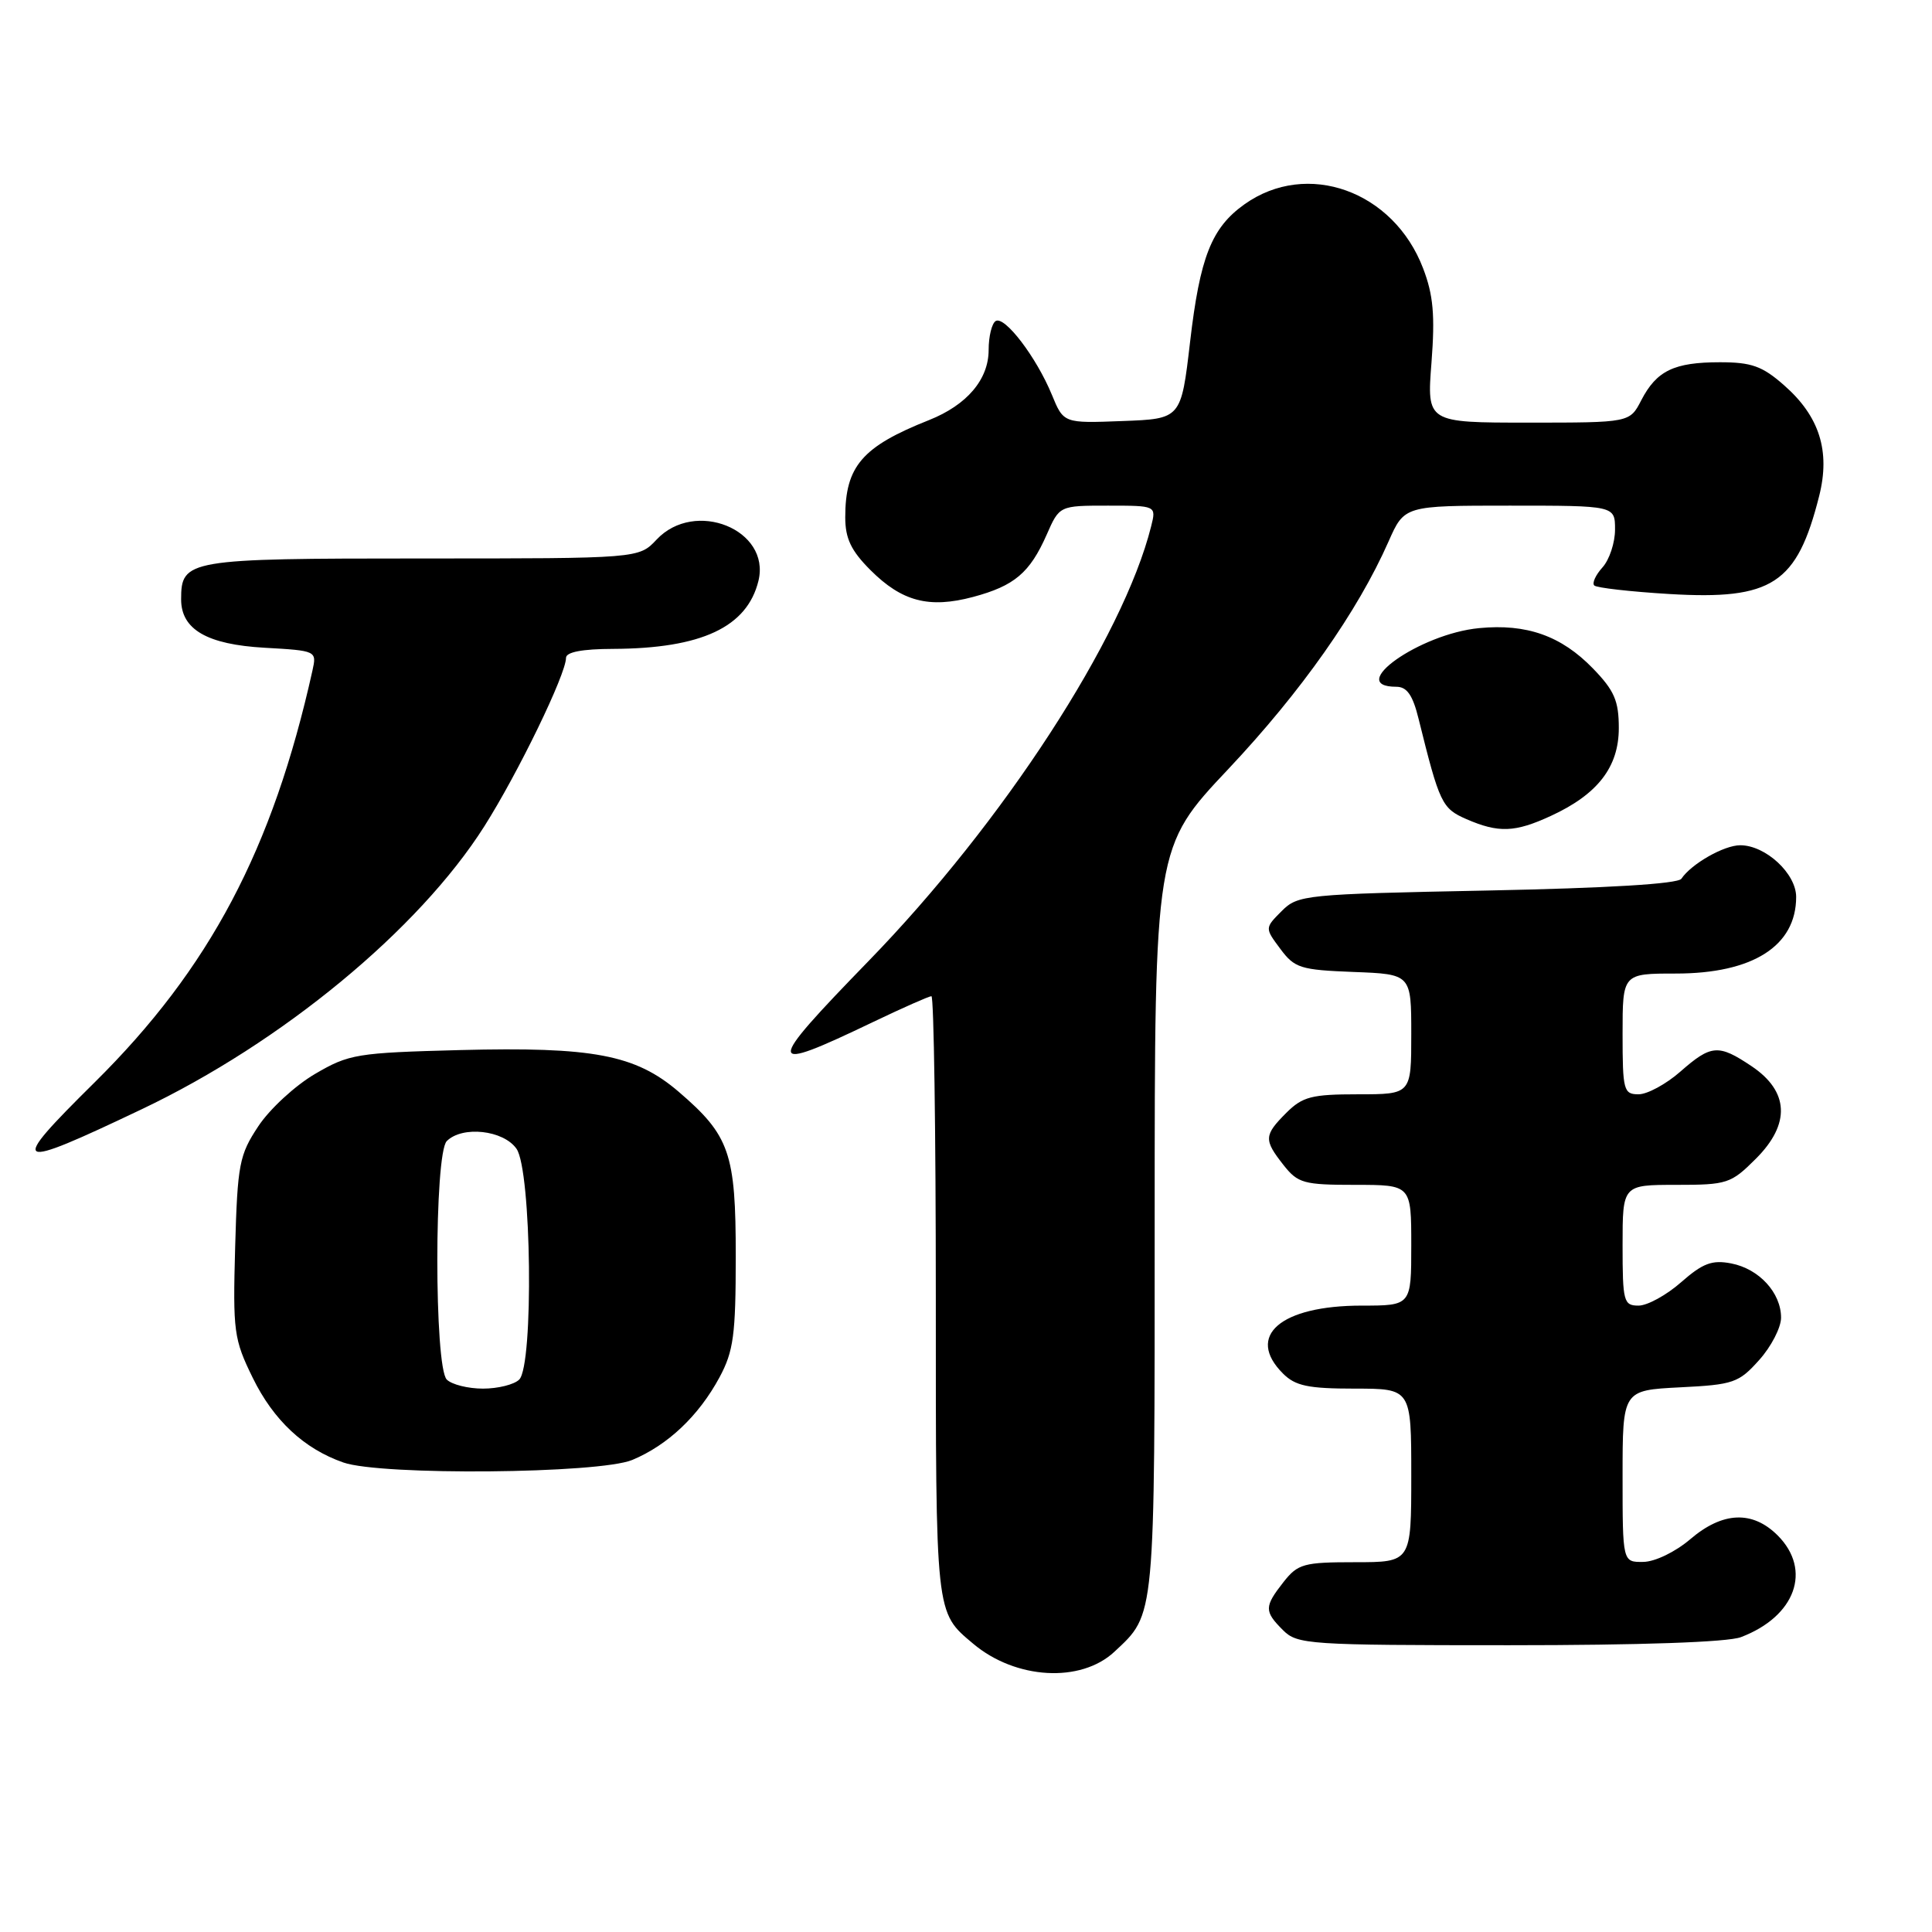 <?xml version="1.0" encoding="UTF-8" standalone="no"?>
<!DOCTYPE svg PUBLIC "-//W3C//DTD SVG 1.1//EN" "http://www.w3.org/Graphics/SVG/1.1/DTD/svg11.dtd" >
<svg xmlns="http://www.w3.org/2000/svg" xmlns:xlink="http://www.w3.org/1999/xlink" version="1.1" viewBox="0 0 256 256">
 <g >
 <path fill="currentColor"
d=" M 147.66 218.87 C 153.11 213.77 153.00 214.96 153.00 161.68 C 153.00 112.25 153.00 112.25 162.78 101.88 C 172.42 91.64 179.89 81.04 183.99 71.75 C 186.09 67.00 186.09 67.00 200.05 67.00 C 214.00 67.00 214.00 67.00 214.00 70.17 C 214.00 71.92 213.25 74.17 212.34 75.18 C 211.43 76.19 210.93 77.27 211.25 77.58 C 211.56 77.89 216.04 78.40 221.20 78.71 C 234.84 79.52 238.11 77.38 241.05 65.72 C 242.55 59.77 241.09 55.16 236.40 51.05 C 233.52 48.51 232.08 48.00 227.90 48.00 C 221.82 48.00 219.51 49.12 217.48 53.03 C 215.95 56.00 215.95 56.00 202.51 56.00 C 189.06 56.00 189.06 56.00 189.68 48.03 C 190.16 41.78 189.92 39.08 188.57 35.56 C 184.65 25.28 173.19 21.17 164.90 27.07 C 160.53 30.18 159.00 34.06 157.69 45.32 C 156.50 55.50 156.50 55.50 148.72 55.79 C 140.93 56.09 140.93 56.09 139.37 52.29 C 137.32 47.32 133.12 41.81 131.93 42.54 C 131.42 42.86 131.00 44.58 131.00 46.37 C 131.00 50.28 128.13 53.66 123.11 55.66 C 114.23 59.18 112.00 61.78 112.00 68.55 C 112.00 71.35 112.77 72.97 115.34 75.54 C 119.51 79.71 123.11 80.65 128.93 79.10 C 134.42 77.63 136.45 75.91 138.69 70.85 C 140.38 67.00 140.38 67.00 146.80 67.00 C 153.22 67.00 153.22 67.00 152.53 69.75 C 148.84 84.50 132.92 109.00 115.10 127.33 C 101.24 141.60 101.29 142.32 115.67 135.43 C 119.62 133.54 123.10 132.00 123.42 132.00 C 123.74 132.00 124.00 149.90 124.00 171.78 C 124.00 214.30 123.92 213.56 128.95 217.80 C 134.58 222.54 143.20 223.03 147.66 218.87 Z  M 230.68 216.93 C 237.91 214.19 240.13 208.04 235.55 203.45 C 232.21 200.12 228.25 200.29 223.96 203.96 C 222.00 205.63 219.30 206.94 217.75 206.96 C 215.00 207.00 215.00 207.00 215.00 195.61 C 215.00 184.22 215.00 184.22 222.60 183.83 C 229.70 183.48 230.40 183.23 233.10 180.21 C 234.70 178.43 236.00 175.90 236.00 174.60 C 236.00 171.29 233.08 168.12 229.39 167.41 C 226.86 166.92 225.63 167.38 222.76 169.90 C 220.82 171.61 218.28 173.00 217.12 173.00 C 215.14 173.00 215.00 172.48 215.00 165.00 C 215.00 157.00 215.00 157.00 222.10 157.00 C 228.87 157.00 229.36 156.84 232.67 153.53 C 237.27 148.93 237.07 144.62 232.10 141.28 C 227.70 138.33 226.75 138.40 222.65 142.00 C 220.77 143.65 218.28 145.00 217.12 145.00 C 215.14 145.00 215.00 144.48 215.00 137.00 C 215.00 129.00 215.00 129.00 222.05 129.00 C 232.26 129.00 238.00 125.35 238.00 118.85 C 238.00 115.75 233.95 112.00 230.59 112.00 C 228.44 112.00 224.12 114.46 222.79 116.44 C 222.33 117.12 212.99 117.68 197.06 118.00 C 172.84 118.48 171.98 118.57 169.82 120.73 C 167.59 122.97 167.59 122.97 169.65 125.73 C 171.54 128.28 172.33 128.52 179.35 128.79 C 187.00 129.08 187.00 129.08 187.00 137.04 C 187.00 145.00 187.00 145.00 179.95 145.00 C 173.81 145.00 172.60 145.31 170.45 147.45 C 167.47 150.44 167.44 151.02 170.07 154.37 C 171.98 156.79 172.74 157.00 179.57 157.00 C 187.00 157.00 187.00 157.00 187.00 165.00 C 187.00 173.00 187.00 173.00 180.43 173.00 C 169.67 173.00 165.02 177.02 170.00 182.00 C 171.64 183.64 173.33 184.00 179.50 184.00 C 187.00 184.00 187.00 184.00 187.00 195.50 C 187.00 207.00 187.00 207.00 179.57 207.00 C 172.74 207.00 171.98 207.21 170.07 209.63 C 167.51 212.90 167.50 213.50 170.00 216.00 C 171.90 217.90 173.33 218.00 199.93 218.00 C 217.30 218.00 228.94 217.60 230.68 216.93 Z  M 83.78 193.45 C 88.50 191.48 92.59 187.60 95.34 182.50 C 97.20 179.04 97.49 176.88 97.49 166.50 C 97.50 152.78 96.69 150.46 89.90 144.64 C 84.18 139.75 78.56 138.69 60.94 139.14 C 47.27 139.50 46.25 139.66 41.73 142.31 C 39.10 143.85 35.73 146.96 34.23 149.23 C 31.71 153.03 31.47 154.25 31.16 165.24 C 30.85 176.44 30.98 177.45 33.49 182.57 C 36.24 188.19 40.28 191.97 45.50 193.79 C 50.51 195.54 79.39 195.28 83.78 193.45 Z  M 18.78 146.98 C 37.37 138.14 55.50 123.17 64.17 109.50 C 68.64 102.45 75.00 89.34 75.00 87.17 C 75.00 86.40 77.16 85.99 81.25 85.98 C 92.95 85.93 99.00 83.10 100.50 76.96 C 102.14 70.18 92.07 66.10 87.00 71.50 C 84.65 74.00 84.65 74.00 55.90 74.00 C 24.80 74.00 24.00 74.14 24.00 79.42 C 24.00 83.41 27.44 85.40 35.06 85.83 C 41.95 86.22 41.98 86.24 41.40 88.86 C 36.13 112.55 27.78 128.34 12.54 143.42 C 0.98 154.85 1.55 155.18 18.78 146.98 Z  M 205.50 108.11 C 211.71 105.25 214.50 101.63 214.50 96.47 C 214.50 92.86 213.91 91.50 211.07 88.57 C 206.88 84.25 202.29 82.62 195.99 83.23 C 188.12 83.98 178.22 91.00 185.02 91.00 C 186.43 91.00 187.20 92.11 187.97 95.25 C 190.75 106.47 191.06 107.12 194.31 108.54 C 198.57 110.39 200.74 110.31 205.50 108.11 Z  M 59.20 182.80 C 57.53 181.13 57.53 152.87 59.20 151.20 C 61.26 149.14 66.71 149.74 68.44 152.22 C 70.43 155.06 70.73 180.87 68.80 182.80 C 68.14 183.46 65.98 184.00 64.00 184.00 C 62.02 184.00 59.86 183.46 59.20 182.80 Z "/>
</g>
</svg>